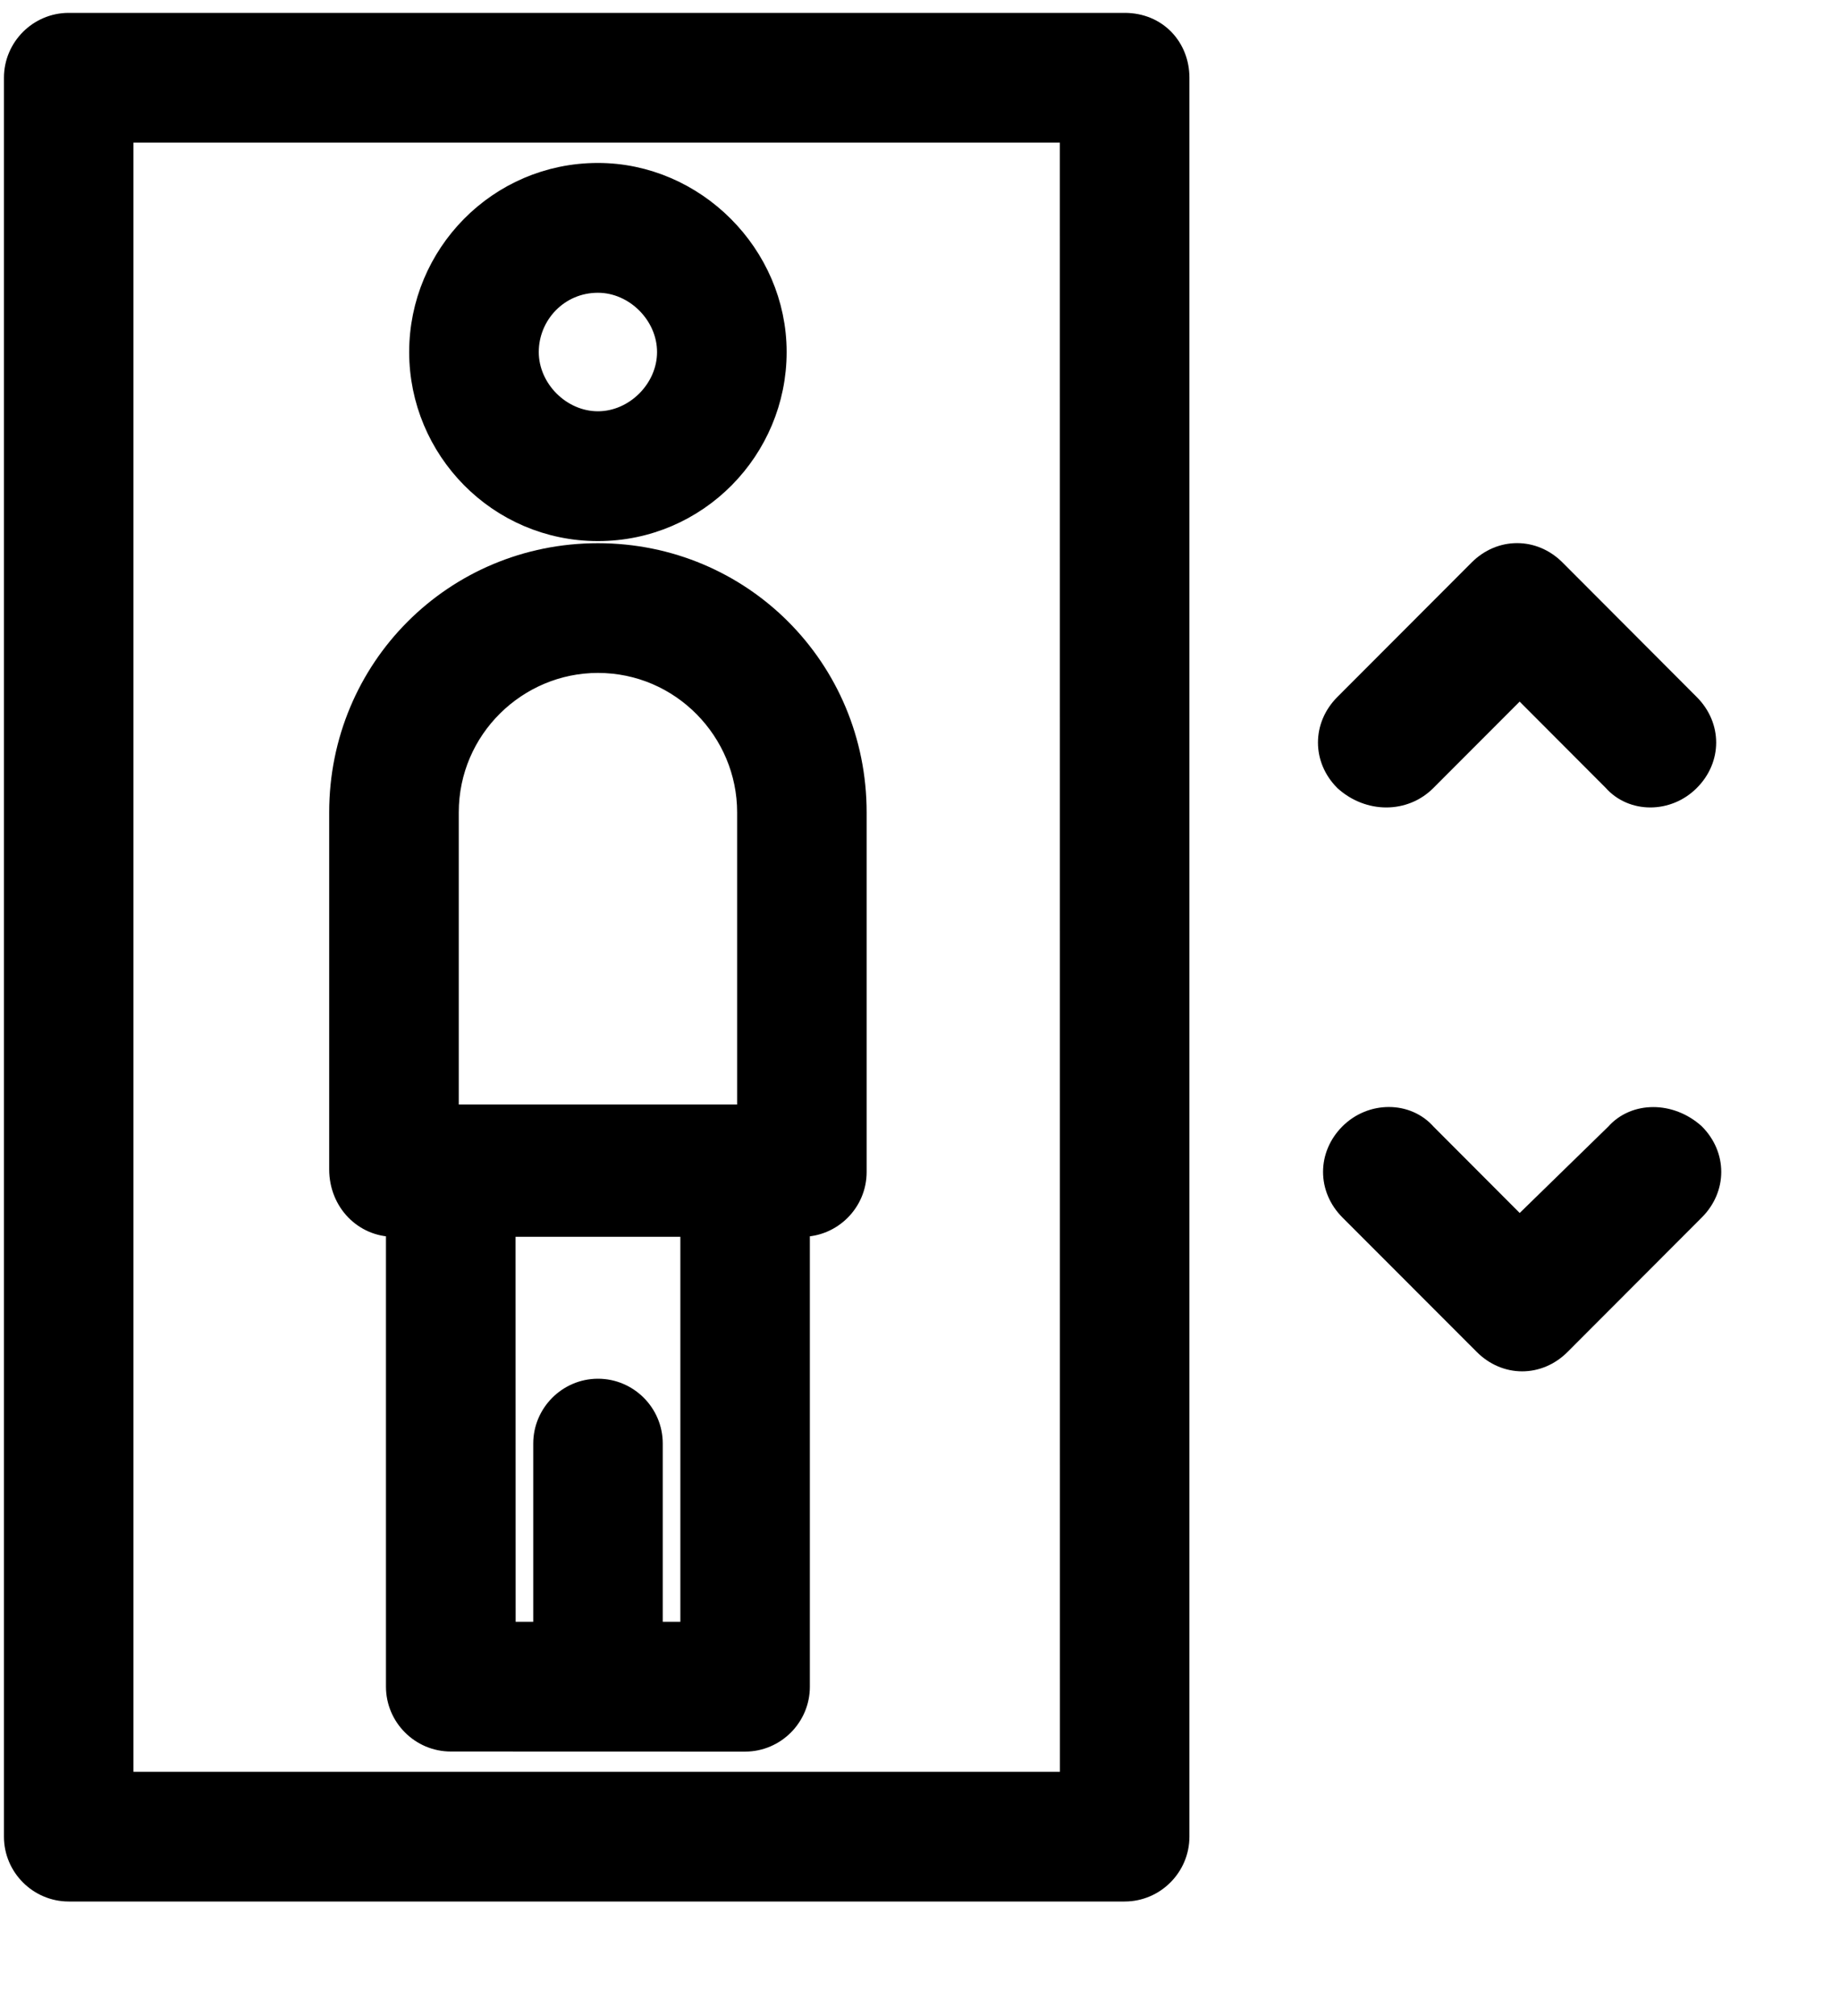 <?xml version="1.0" encoding="utf-8"?>
<svg width="21px" height="23px" viewBox="0 0 21 23" version="1.1" xmlns:xlink="http://www.w3.org/1999/xlink" xmlns="http://www.w3.org/2000/svg">
    <desc>Created with Lunacy</desc>
    <defs>
        <filter id="filter_1">
            <feColorMatrix in="SourceGraphic" type="matrix" values="0 0 0 0 0.059 0 0 0 0 0.357 0 0 0 0 0.412 0 0 0 1 0" />
        </filter>
    </defs>
    <g id="Group-6" transform="translate(0.15 0.15)" filter="url(#filter_1)">
        <path d="M3.213 0.178L2.093 1.27L1.002 0.177C0.796 -0.059 0.413 -0.059 0.177 0.177C-0.059 0.414 -0.059 0.767 0.177 1.004L1.71 2.538C1.946 2.775 2.299 2.775 2.535 2.538L4.067 1.004C4.304 0.767 4.304 0.414 4.067 0.177C3.802 -0.058 3.42 -0.058 3.213 0.178L3.213 0.178Z" transform="translate(15.1 12.629)" id="Fill-1" fill="#000000" fill-rule="evenodd" stroke="#000000" stroke-width="0.3" />
        <path d="M2.004 4.014C3.124 4.014 4.008 3.099 4.008 2.007C4.008 0.915 3.095 0 2.004 0C0.884 0 0 0.915 0 2.007C0 3.099 0.884 4.014 2.004 4.014ZM2.004 1.181C2.446 1.181 2.829 1.564 2.829 2.007C2.829 2.45 2.446 2.833 2.004 2.833C1.562 2.833 1.179 2.45 1.179 2.007C1.179 1.564 1.533 1.181 2.004 1.181Z" transform="translate(4.67 1.859)" id="Fill-2" fill="#000000" fill-rule="evenodd" stroke="#000000" stroke-width="0.3" />
        <path d="M0.59 7.613L0.648 7.613L0.648 12.895C0.648 13.22 0.914 13.485 1.238 13.485L4.597 13.486C4.921 13.486 5.186 13.22 5.186 12.896L5.186 7.613L5.245 7.613C5.569 7.613 5.834 7.348 5.834 7.024L5.834 2.921C5.834 1.298 4.538 0 2.917 0C1.296 0 0 1.298 0 2.921L0 6.993C0 7.347 0.266 7.613 0.59 7.613L0.59 7.613ZM4.008 12.305L3.507 12.305L3.507 10.121C3.507 9.797 3.242 9.532 2.918 9.532C2.594 9.532 2.329 9.798 2.329 10.121L2.329 12.305L1.828 12.305L1.827 7.613L4.008 7.613L4.008 12.305ZM1.179 2.921C1.179 1.948 1.975 1.18 2.917 1.18C3.889 1.18 4.656 1.977 4.656 2.921L4.656 6.403L1.179 6.403L1.179 2.921Z" transform="translate(3.757 6.197)" id="Fill-3" fill="#000000" fill-rule="evenodd" stroke="#000000" stroke-width="0.3" />
        <path d="M12.641 0L0.589 0C0.265 0 0 0.266 0 0.59L0 20.656C0 20.981 0.266 21.246 0.589 21.246L12.641 21.246C12.965 21.246 13.23 20.98 13.23 20.656L13.23 0.59C13.23 0.266 12.994 0 12.641 0ZM12.052 20.066L1.178 20.066L1.178 1.18L12.051 1.18L12.052 20.066Z" transform="translate(0.045 0.147)" id="Fill-4" fill="#000000" fill-rule="evenodd" stroke="#000000" stroke-width="0.3" />
        <path d="M1.061 2.538L2.152 1.446L3.242 2.538C3.448 2.775 3.831 2.775 4.067 2.538C4.304 2.302 4.304 1.949 4.067 1.712L2.535 0.177C2.299 -0.059 1.946 -0.059 1.71 0.177L0.177 1.712C-0.059 1.949 -0.059 2.302 0.177 2.538C0.442 2.775 0.825 2.775 1.061 2.538Z" transform="translate(15.042 6.196)" id="Fill-5" fill="#000000" fill-rule="evenodd" stroke="#000000" stroke-width="0.3" />
    </g>
</svg>
